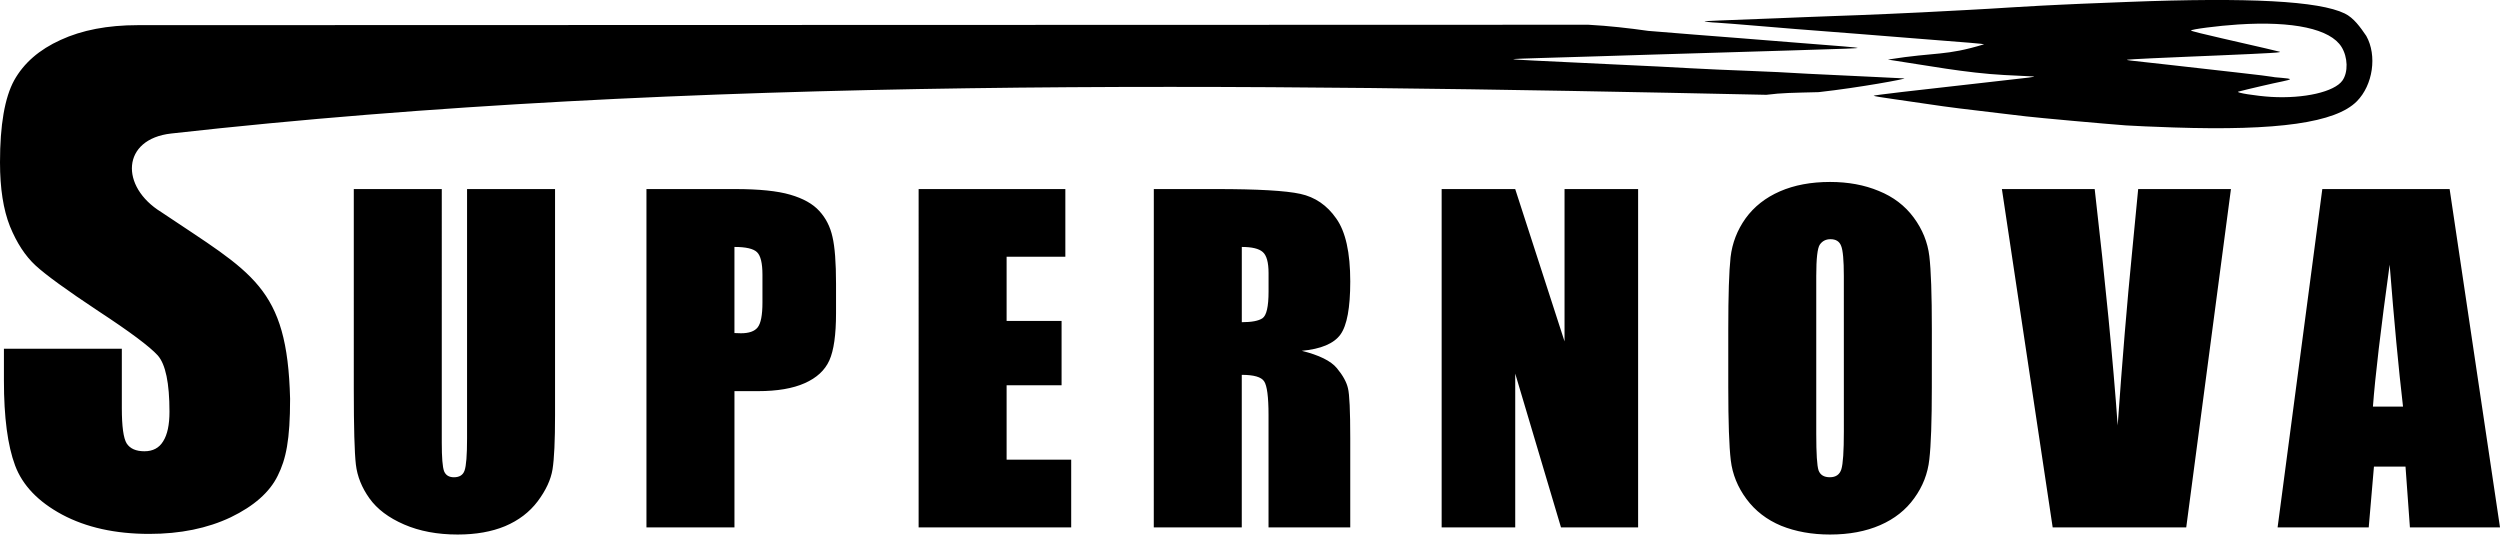 <?xml version="1.0" encoding="UTF-8" standalone="no"?>
<!-- Created with Inkscape (http://www.inkscape.org/) -->

<svg
   width="115.387mm"
   height="24.671mm"
   viewBox="0 0 115.387 24.671"
   version="1.1"
   id="svg5"
   xml:space="preserve"
   sodipodi:docname="Supernova_White_small.svg"
   inkscape:version="1.2 (dc2aedaf03, 2022-05-15)"
   xmlns:inkscape="http://www.inkscape.org/namespaces/inkscape"
   xmlns:sodipodi="http://sodipodi.sourceforge.net/DTD/sodipodi-0.dtd"
   xmlns="http://www.w3.org/2000/svg"
   xmlns:svg="http://www.w3.org/2000/svg"><sodipodi:namedview
     id="namedview10"
     pagecolor="#ffffff"
     bordercolor="#000000"
     borderopacity="0.25"
     inkscape:showpageshadow="2"
     inkscape:pageopacity="0.0"
     inkscape:pagecheckerboard="0"
     inkscape:deskcolor="#d1d1d1"
     inkscape:document-units="mm"
     showgrid="false"
     inkscape:zoom="2.7837191"
     inkscape:cx="183.92661"
     inkscape:cy="69.331709"
     inkscape:window-width="2560"
     inkscape:window-height="1377"
     inkscape:window-x="-8"
     inkscape:window-y="-8"
     inkscape:window-maximized="1"
     inkscape:current-layer="svg5" /><defs
     id="defs2" /><g
     id="layer1"
     transform="translate(-26.067,-98.564)"><g
       aria-label="UPERNOVA"
       id="text236"
       style="font-size:19.756px;font-family:Impact;-inkscape-font-specification:Impact;letter-spacing:2.646px;stroke-linecap:square;stroke-linejoin:bevel;paint-order:markers stroke fill" /><g
       aria-label="S"
       id="text310"
       style="font-size:29.986px;font-family:Impact;-inkscape-font-specification:Impact;stroke-linecap:square;stroke-linejoin:bevel;paint-order:markers stroke fill" /><g
       aria-label="U"
       id="text236-8"
       style="font-size:19.756px;font-family:Impact;-inkscape-font-specification:Impact;letter-spacing:2.646px;stroke-linecap:square;stroke-linejoin:bevel;paint-order:markers stroke fill" /></g><g
     aria-label="Escalation"
     id="text346"
     style="font-size:5.292px;font-family:Impact;-inkscape-font-specification:Impact;letter-spacing:5.292px;stroke-linecap:square;stroke-linejoin:bevel;paint-order:markers stroke fill"
     transform="translate(-26.067,-98.564)" /><path
     id="rect400"
     style="stroke-width:0.76;stroke-linecap:square;stroke-linejoin:bevel;paint-order:markers stroke fill"
     d="m 87.144,2.751 c 1.774,0.267 3.586,0.616 5.361,0.711 0.682,0.03 1.284,0.06 1.338,0.066 0.145,0.016 -0.025,0.038 -2.009,0.258 -3.578,0.398 -5.34,0.606 -5.359,0.632 -0.01,0.015 0.402,0.085 0.917,0.155 0.515,0.071 1.293,0.184 1.73,0.251 0.677,0.104 1.638,0.226 3.502,0.442 0.213,0.025 0.613,0.072 0.89,0.105 0.536,0.065 3.682,0.349 4.611,0.417 0.307,0.022 1.296,0.065 2.198,0.095 4.817,0.159 7.478,-0.22 8.455,-1.206 0.746,-0.752 0.944,-2.116 0.438,-3.018 -0.274,-0.402 -0.578,-0.834 -0.993,-1.036 -1.189,-0.579 -4.416,-0.751 -10.024,-0.534 -1.934,0.075 -2.677,0.106 -3.066,0.127 -0.211,0.012 -0.63,0.032 -0.932,0.046 -0.302,0.014 -0.905,0.049 -1.34,0.077 -0.435,0.028 -0.909,0.058 -1.053,0.065 -0.144,0.008 -0.621,0.034 -1.06,0.059 -1.227,0.068 -3.057,0.16 -3.556,0.177 -0.247,0.009 -0.873,0.035 -1.391,0.058 -0.518,0.023 -1.087,0.044 -1.264,0.046 l -1.249,0.047 c -0.464,0.019 -1.018,0.042 -1.231,0.05 -2.636,0.1 -3.328,0.128 -3.369,0.136 -0.074,0.014 0.306,0.063 0.539,0.068 0.113,0.003 1.096,0.081 2.184,0.173 1.088,0.092 2.105,0.175 2.261,0.183 0.156,0.008 1.139,0.085 2.186,0.17 1.047,0.085 2.297,0.185 2.778,0.222 2.141,0.164 2.914,0.23 2.942,0.25 -1.813,0.552 -2.169,0.345 -4.434,0.705 z m 20.928,-0.586 c 0.295,0.476 0.314,1.168 0.042,1.553 -0.368,0.521 -1.772,0.843 -3.29,0.754 -0.688,-0.041 -1.677,-0.199 -1.514,-0.243 0.393,-0.105 1.694,-0.407 2.026,-0.47 0.201,-0.038 0.363,-0.086 0.36,-0.105 -0.004,-0.02 -0.185,-0.048 -0.404,-0.063 -0.219,-0.015 -0.41,-0.036 -0.426,-0.047 -0.015,-0.011 -0.758,-0.102 -1.651,-0.202 -0.893,-0.1 -2.286,-0.258 -3.097,-0.35 -0.811,-0.093 -1.598,-0.18 -1.75,-0.194 -0.152,-0.014 -0.232,-0.034 -0.178,-0.044 0.083,-0.016 1.946,-0.107 2.914,-0.142 0.165,-0.006 0.728,-0.029 1.252,-0.052 2.536,-0.109 3.011,-0.138 2.852,-0.175 -0.059,-0.014 -0.35,-0.084 -0.645,-0.155 -0.295,-0.071 -1.188,-0.276 -1.983,-0.455 -0.795,-0.179 -1.45,-0.343 -1.455,-0.365 -0.014,-0.057 1.253,-0.221 2.167,-0.28 2.557,-0.166 4.264,0.204 4.781,1.037 z M 73.307,1.142 6.361,1.161 C 4.969,1.161 3.781,1.389 2.798,1.843 1.814,2.289 1.099,2.91 0.654,3.708 0.218,4.506 0,5.768 0,7.494 c 0,1.197 0.153,2.181 0.459,2.951 0.315,0.77 0.71,1.373 1.183,1.809 0.473,0.436 1.438,1.137 2.895,2.102 1.457,0.956 2.371,1.638 2.742,2.046 0.362,0.408 0.543,1.276 0.543,2.603 0,0.603 -0.097,1.057 -0.292,1.364 -0.186,0.306 -0.473,0.459 -0.863,0.459 -0.39,0 -0.663,-0.12 -0.821,-0.362 -0.148,-0.241 -0.223,-0.784 -0.223,-1.628 v -2.742 H 0.181 v 1.475 c 0,1.689 0.172,2.993 0.515,3.911 0.343,0.919 1.067,1.675 2.171,2.269 1.113,0.594 2.455,0.891 4.023,0.891 1.429,0 2.682,-0.256 3.758,-0.766 1.076,-0.52 1.8,-1.16 2.171,-1.921 0.38,-0.761 0.57,-1.642 0.57,-3.549 -0.128,-5.196 -1.744,-5.788 -5.943,-8.615 -1.918,-1.178 -1.84,-3.372 0.457,-3.629 23.91,-2.678 49.678,-2.296 73.62,-1.786 0.752,-0.094 1.182,-0.09 2.417,-0.123 1.886,-0.21 4.089,-0.619 3.951,-0.634 -0.051,-0.006 -0.623,-0.034 -1.271,-0.063 -0.649,-0.029 -2.081,-0.097 -3.182,-0.152 -1.79,-0.116 -3.749,-0.159 -5.433,-0.255 -0.381,-0.024 -1.043,-0.059 -1.47,-0.079 -0.427,-0.019 -1.156,-0.054 -1.619,-0.077 -1.551,-0.076 -3.19,-0.155 -4.145,-0.199 -0.52,-0.024 -0.94,-0.052 -0.932,-0.063 0.008,-0.011 0.572,-0.035 1.254,-0.053 0.682,-0.018 1.828,-0.052 2.547,-0.076 0.719,-0.024 1.93,-0.061 2.691,-0.084 0.761,-0.022 2.1,-0.062 2.975,-0.089 0.875,-0.027 2.344,-0.071 3.265,-0.098 2.662,-0.079 3.198,-0.1 3.167,-0.121 -0.027,-0.019 -0.761,-0.082 -2.797,-0.238 -0.458,-0.035 -1.646,-0.13 -2.641,-0.211 -0.995,-0.081 -1.93,-0.154 -2.078,-0.162 -0.148,-0.008 -1.116,-0.086 -2.15,-0.174 -0.908,-0.128 -1.797,-0.23 -2.765,-0.283 z m 39.755,7.583 2.325,15.617 h -4.158 l -0.203,-2.807 h -1.457 l -0.241,2.807 h -4.206 l 2.064,-15.617 z m -2.151,10.042 c -0.206,-1.768 -0.412,-3.952 -0.617,-6.55 -0.412,2.984 -0.669,5.167 -0.772,6.55 z M 102.969,8.726 100.905,24.343 H 94.741 L 92.397,8.726 h 4.283 c 0.495,4.302 0.849,7.939 1.061,10.91 0.212,-3.003 0.434,-5.672 0.666,-8.006 l 0.28,-2.904 z M 89.163,17.87 c 0,1.569 -0.039,2.682 -0.116,3.338 -0.071,0.65 -0.302,1.244 -0.695,1.785 -0.386,0.54 -0.91,0.955 -1.572,1.244 -0.662,0.289 -1.434,0.434 -2.315,0.434 -0.836,0 -1.588,-0.135 -2.257,-0.405 -0.662,-0.277 -1.196,-0.688 -1.601,-1.235 -0.405,-0.547 -0.646,-1.141 -0.723,-1.785 -0.077,-0.643 -0.116,-1.768 -0.116,-3.376 v -2.672 c 0,-1.569 0.035,-2.678 0.106,-3.328 0.077,-0.656 0.309,-1.254 0.695,-1.794 0.392,-0.54 0.92,-0.955 1.582,-1.244 0.662,-0.289 1.434,-0.434 2.315,-0.434 0.836,0 1.585,0.138 2.248,0.415 0.669,0.27 1.206,0.678 1.611,1.225 0.405,0.547 0.646,1.141 0.723,1.785 0.077,0.643 0.116,1.768 0.116,3.376 z m -4.061,-5.132 c 0,-0.727 -0.042,-1.19 -0.125,-1.389 -0.077,-0.206 -0.241,-0.309 -0.492,-0.309 -0.212,0 -0.376,0.084 -0.492,0.251 -0.109,0.161 -0.164,0.643 -0.164,1.447 v 7.293 c 0,0.907 0.035,1.466 0.106,1.678 0.077,0.212 0.251,0.318 0.521,0.318 0.277,0 0.453,-0.122 0.531,-0.367 0.077,-0.244 0.116,-0.826 0.116,-1.746 z M 75.607,8.726 V 24.343 h -3.559 l -2.113,-7.1 v 7.1 H 66.539 V 8.726 h 3.395 l 2.277,7.032 V 8.726 Z m -22.353,0 h 2.875 c 1.916,0 3.212,0.074 3.887,0.222 0.682,0.148 1.235,0.527 1.659,1.138 0.431,0.605 0.646,1.572 0.646,2.904 0,1.215 -0.151,2.032 -0.453,2.45 -0.302,0.418 -0.897,0.669 -1.785,0.752 0.804,0.199 1.344,0.466 1.621,0.801 0.277,0.334 0.447,0.643 0.511,0.926 0.071,0.277 0.106,1.045 0.106,2.305 v 4.119 h -3.772 v -5.19 c 0,-0.836 -0.068,-1.354 -0.203,-1.553 -0.129,-0.199 -0.473,-0.299 -1.032,-0.299 v 7.042 h -4.061 z m 4.061,2.672 v 3.473 c 0.457,0 0.775,-0.061 0.955,-0.183 0.186,-0.129 0.28,-0.537 0.28,-1.225 v -0.859 c 0,-0.495 -0.09,-0.82 -0.27,-0.974 -0.174,-0.154 -0.495,-0.232 -0.965,-0.232 z M 42.399,8.726 h 6.772 v 3.125 h -2.711 v 2.961 h 2.537 v 2.971 h -2.537 v 3.434 h 2.981 v 3.125 h -7.042 z m -12.562,0 h 4.09 c 1.106,0 1.955,0.087 2.547,0.26 0.598,0.174 1.045,0.424 1.341,0.752 0.302,0.328 0.505,0.727 0.608,1.196 0.109,0.463 0.164,1.183 0.164,2.161 v 1.36 c 0,0.997 -0.103,1.723 -0.309,2.18 -0.206,0.457 -0.585,0.807 -1.138,1.051 -0.547,0.244 -1.264,0.367 -2.151,0.367 h -1.09 v 6.289 H 29.837 Z m 4.061,2.672 v 3.974 c 0.116,0.007 0.215,0.01 0.299,0.01 0.373,0 0.63,-0.09 0.772,-0.27 0.148,-0.186 0.222,-0.569 0.222,-1.148 v -1.283 c 0,-0.534 -0.084,-0.881 -0.251,-1.042 -0.167,-0.161 -0.514,-0.241 -1.042,-0.241 z M 25.618,8.726 V 19.163 c 0,1.183 -0.039,2.016 -0.116,2.498 -0.077,0.476 -0.305,0.968 -0.685,1.476 -0.379,0.502 -0.881,0.884 -1.505,1.148 -0.617,0.257 -1.347,0.386 -2.19,0.386 -0.932,0 -1.756,-0.154 -2.469,-0.463 -0.714,-0.309 -1.248,-0.711 -1.601,-1.206 -0.354,-0.495 -0.563,-1.016 -0.627,-1.563 -0.064,-0.553 -0.096,-1.711 -0.096,-3.473 V 8.726 h 4.061 V 20.436 c 0,0.682 0.035,1.119 0.106,1.312 0.077,0.186 0.228,0.28 0.453,0.28 0.257,0 0.421,-0.103 0.492,-0.309 0.077,-0.212 0.116,-0.707 0.116,-1.486 V 8.726 Z"
     sodipodi:nodetypes="ccccccscccssccsssscccscccscscscccscssscssscccscscscsssccccsccccscscsccsccscccccccccccccccccsscsscccccccccccccccccccccccccccsccsscssssccsscssssscscsscssssccccccccccccsccsscscsccsccccccccssccccccccccccccccscccssscsccccccscssscccscccssscsccscscscc" /></svg>
